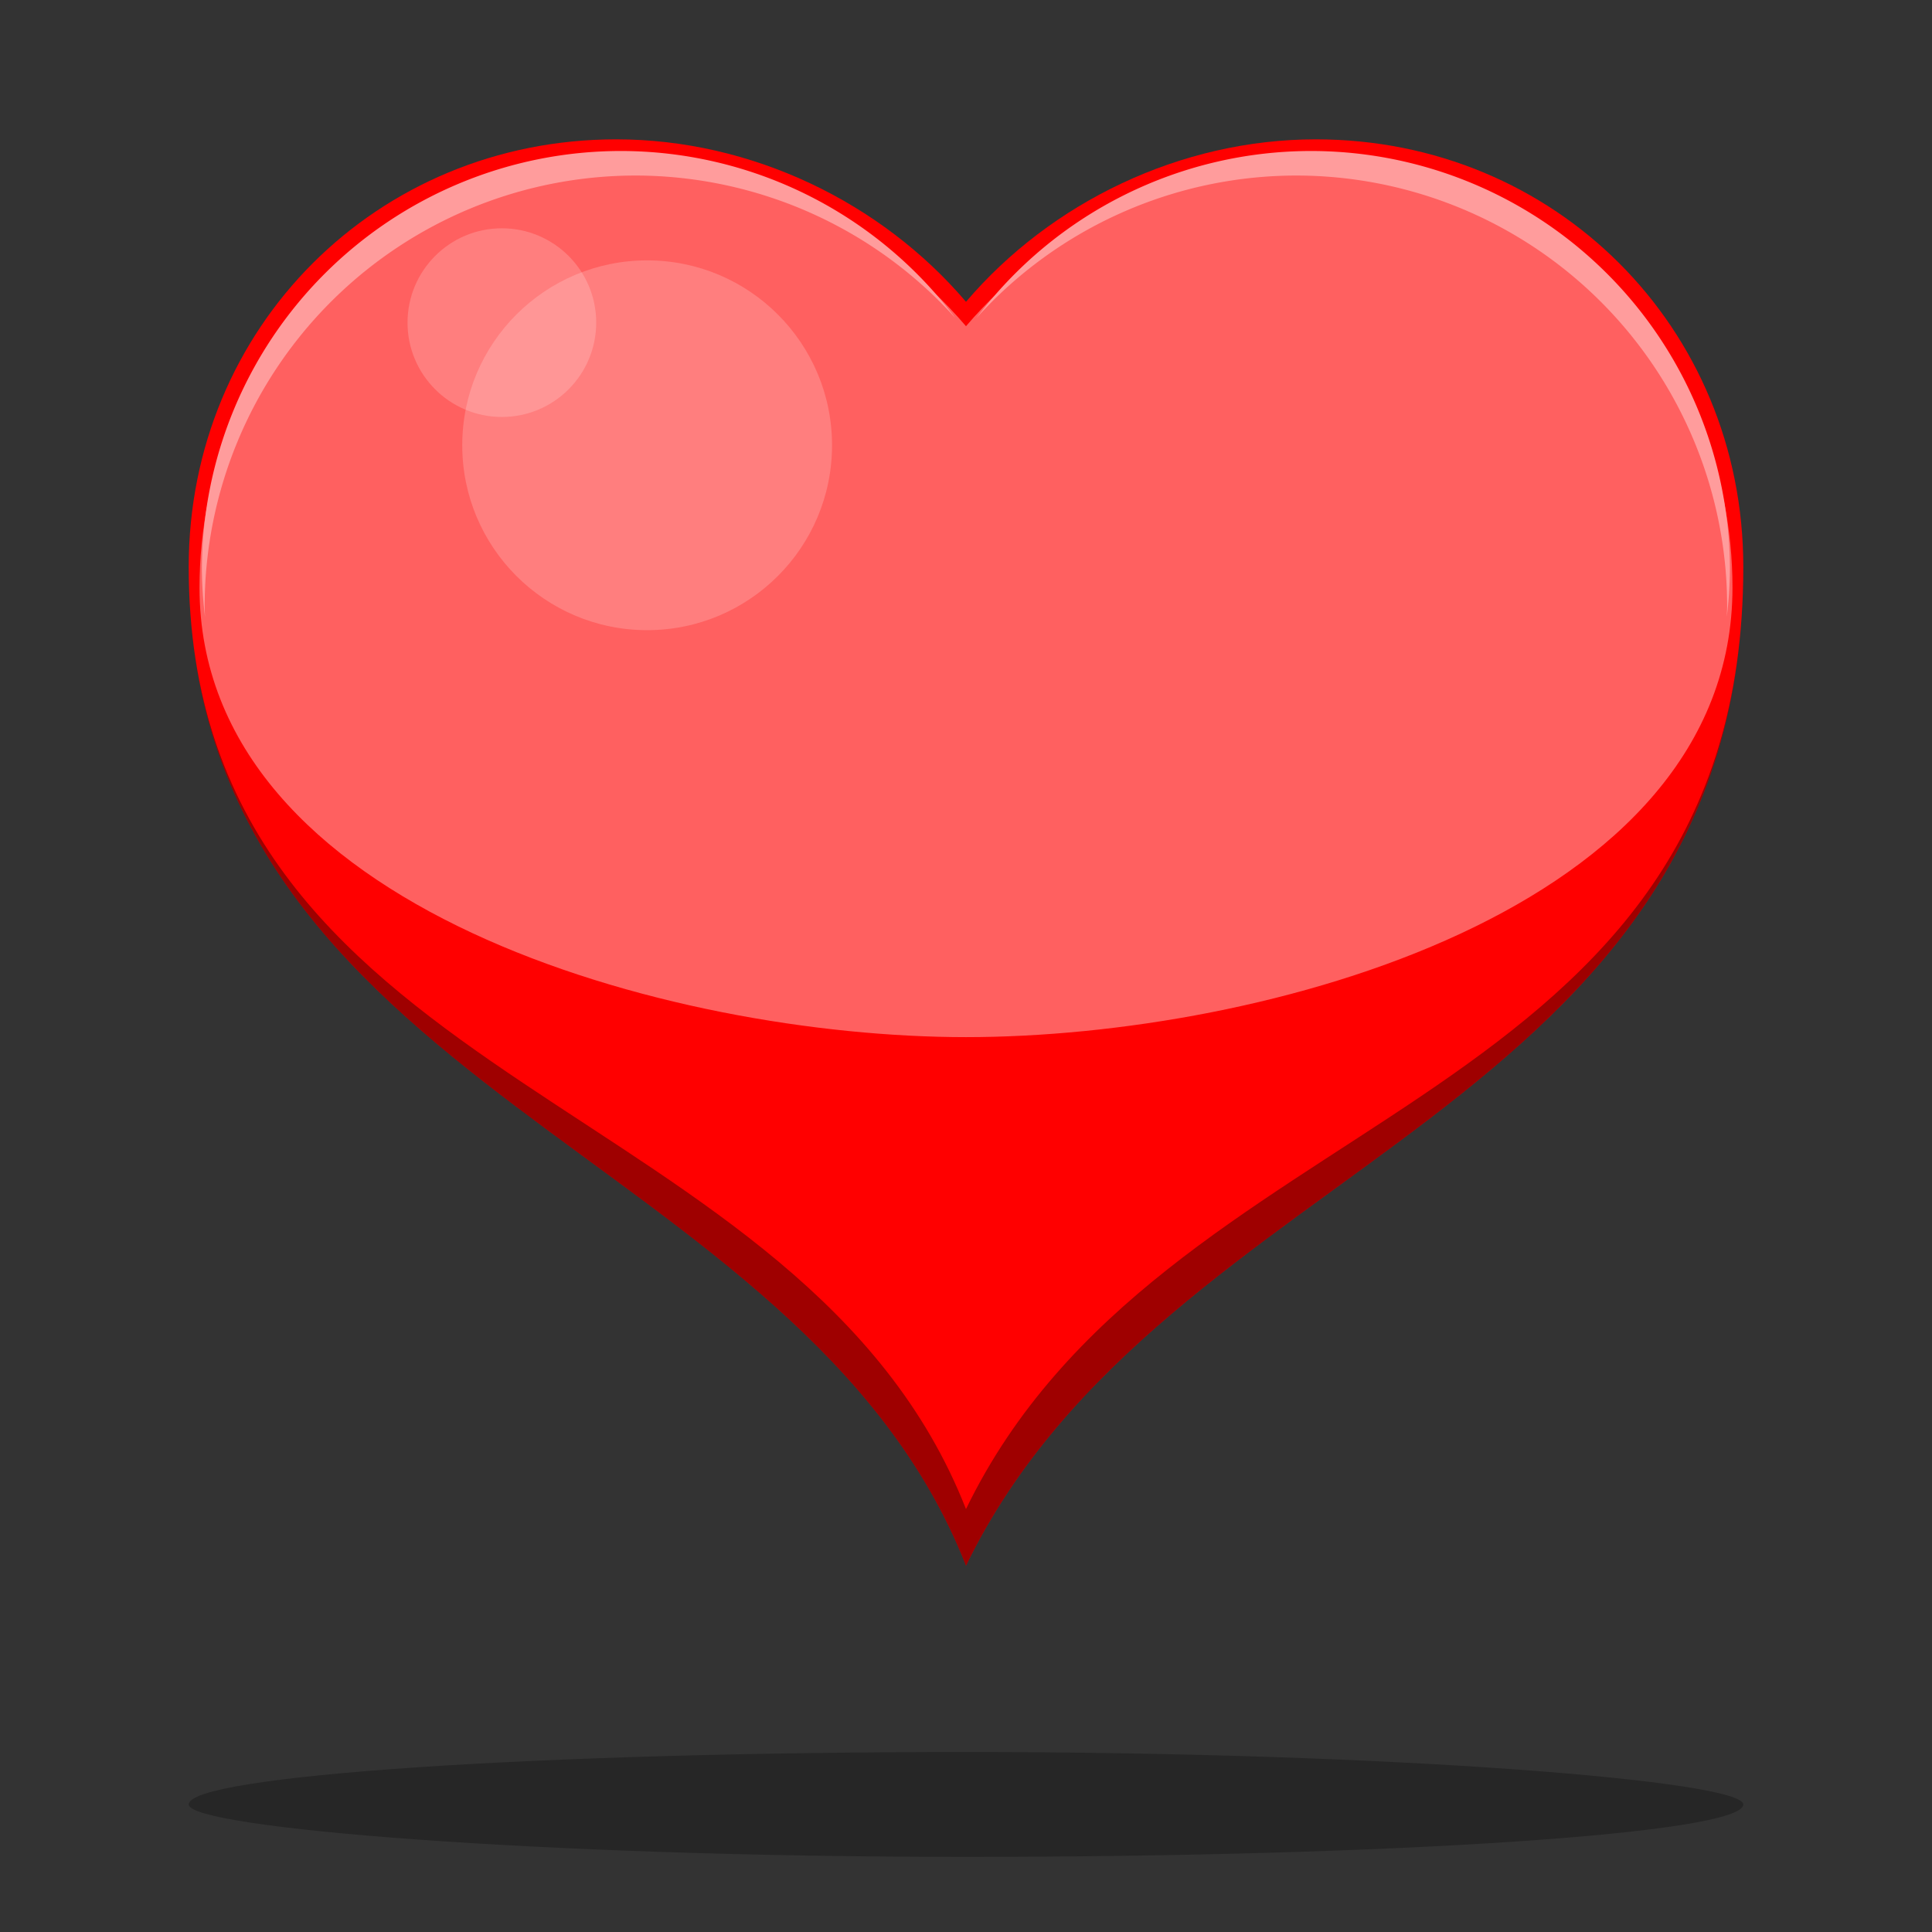 <?xml version="1.0" encoding="UTF-8" standalone="no"?>
<!-- Created with Inkscape (http://www.inkscape.org/) -->

<svg
   xmlns:dc="http://purl.org/dc/elements/1.1/"
   xmlns:cc="http://creativecommons.org/ns#"
   xmlns:rdf="http://www.w3.org/1999/02/22-rdf-syntax-ns#"
   xmlns:svg="http://www.w3.org/2000/svg"
   xmlns="http://www.w3.org/2000/svg"
   xmlns:sodipodi="http://sodipodi.sourceforge.net/DTD/sodipodi-0.dtd"
   xmlns:inkscape="http://www.inkscape.org/namespaces/inkscape"
   width="1024"
   height="1024"
   viewBox="0 0 1024 1024"
   id="svg2"
   version="1.1"
   inkscape:version="0.92.3 (unknown)"
   sodipodi:docname="welcome_favorite_icon.svg">
  <rect x="0" y="0" width="1024" height="1024" fill="#333333" stroke="none"/>
  <defs
     id="defs4">
    <clipPath
       clipPathUnits="userSpaceOnUse"
       id="clipPath9760">
      <rect
         style="opacity:1;fill:#2f2f2f;fill-opacity:0;stroke:none;stroke-width:1.9;stroke-miterlimit:4;stroke-dasharray:none;stroke-opacity:1"
         id="rect9762"
         width="688"
         height="1378"
         x="-1044"
         y="-322"
         rx="10.009"
         ry="10.009" />
    </clipPath>
  </defs>
  <sodipodi:namedview
     id="base"
     pagecolor="#292929"
     bordercolor="#868686"
     borderopacity="1"
     inkscape:pageopacity="0"
     inkscape:pageshadow="2"
     inkscape:zoom="0.35355339"
     inkscape:cx="1962.0295"
     inkscape:cy="790.22533"
     inkscape:document-units="px"
     inkscape:current-layer="layer1"
     showgrid="false"
     units="px"
     inkscape:window-width="1869"
     inkscape:window-height="1056"
     inkscape:window-x="51"
     inkscape:window-y="24"
     inkscape:window-maximized="1"
     showborder="true"
     inkscape:showpageshadow="false"
     inkscape:object-nodes="true"
     inkscape:snap-smooth-nodes="true"
     showguides="false"
     inkscape:snap-global="false">
    <inkscape:grid
       type="xygrid"
       id="grid3892" />
  </sodipodi:namedview>
  <g
     inkscape:groupmode="layer"
     id="layer6"
     inkscape:label="background"
     style="display:none"
     transform="translate(0,-896)">
    <rect
       ry="0"
       rx="0"
       y="896"
       x="0"
       height="1024"
       width="1024"
       id="rect6479"
       style="display:inline;opacity:1;fill:#ffffff;fill-opacity:1;stroke:none;stroke-width:1.718;stroke-miterlimit:4;stroke-dasharray:none;stroke-opacity:1"
       inkscape:export-xdpi="18"
       inkscape:export-ydpi="18"
       inkscape:export-filename="/home/saladthieves/all/dev/projects/android/gebeya/gebeya-4th-batch/Misiloch/app/src/main/res/mipmap-xxxhdpi/ic_launcher.png" />
  </g>
  <g
     inkscape:groupmode="layer"
     id="layer4"
     inkscape:label="design"
     transform="translate(0,-256)"
     style="display:inline">
    <g
       inkscape:groupmode="layer"
       id="layer5"
       inkscape:label="shadow">
      <rect
         style="opacity:1;vector-effect:none;fill:#000000;fill-opacity:0.251;stroke:none;stroke-width:25.932;stroke-linecap:butt;stroke-linejoin:bevel;stroke-miterlimit:4;stroke-dasharray:none;stroke-dashoffset:0;stroke-opacity:1"
         id="rect858"
         width="823.963"
         height="55.593"
         x="100.018"
         y="1184.597"
         rx="411.982"
         ry="27.797" />
    </g>
    <g
       inkscape:groupmode="layer"
       id="layer1"
       inkscape:label="heart"
       style="display:inline">
      <path
         sodipodi:nodetypes="ccscscc"
         style="display:inline;fill:#ff0000;fill-opacity:1;stroke-width:41.198"
         id="path885"
         d="M 512,1085.841 C 424.597,863.15 100.019,835.564 100.019,556.445 c 0,-126.89 99.7,-226.59 226.59,-226.59 c 71.685,0 140.486,33.37 185.392,86.104 c 44.906,-52.734 113.707,-86.104 185.392,-86.104 c 126.89,0 226.59,99.7 226.59,226.59 c 0,291.763 -306.763,312.249 -411.981,529.396 z"
         inkscape:connector-curvature="0" />
      <path
         inkscape:connector-curvature="0"
         d="m 512,805.699 c -156.626,0 -406.247,-67.887 -406.247,-238.266 c 0,-125.124 98.312,-223.436 223.435,-223.436 c 70.687,0 138.53,32.906 182.811,84.906 c 44.281,-52 112.124,-84.906 182.811,-84.906 c 125.124,0 223.435,98.312 223.435,223.436 C 918.246,738.89 669.221,805.699 512,805.699 Z"
         id="path908"
         style="display:inline;fill:#ffffff;fill-opacity:0.376;stroke-width:40.625"
         sodipodi:nodetypes="ccscscc" />
      <path
         inkscape:connector-curvature="0"
         style="display:inline;opacity:1;vector-effect:none;fill:#ff9c9c;fill-opacity:1;stroke:none;stroke-width:24.866;stroke-linecap:butt;stroke-linejoin:bevel;stroke-miterlimit:4;stroke-dasharray:none;stroke-dashoffset:0;stroke-opacity:1"
         d="M 329.144,336.027 A 222.136,222.136 0 0 0 107.008,558.162 a 222.136,222.136 0 0 0 1.656,24.768 a 228.5,228.5 0 0 1 -0.191,-5.393 a 228.5,228.5 0 0 1 228.5,-228.5 a 228.5,228.5 0 0 1 169.373,75.514 A 222.136,222.136 0 0 0 329.144,336.027 Z"
         id="path887" />
      <path
         id="path906"
         d="m 694.754,336.027 a 222.136,222.136 0 0 1 222.137,222.135 a 222.136,222.136 0 0 1 -1.656,24.768 a 228.5,228.5 0 0 0 0.191,-5.393 a 228.5,228.5 0 0 0 -228.5,-228.5 a 228.5,228.5 0 0 0 -169.373,75.514 a 222.136,222.136 0 0 1 177.201,-88.523 z"
         style="display:inline;opacity:1;vector-effect:none;fill:#ff9c9c;fill-opacity:1;stroke:none;stroke-width:24.866;stroke-linecap:butt;stroke-linejoin:bevel;stroke-miterlimit:4;stroke-dasharray:none;stroke-dashoffset:0;stroke-opacity:1"
         inkscape:connector-curvature="0" />
      <path
         style="display:inline;fill:#000000;fill-opacity:0.376;stroke-width:41.198"
         d="m 100.248,569.346 c 9.85,267.128 325.709,297.283 411.746,516.494 C 615.568,872.086 914.438,848.896 923.752,569.924 c -9.329,278.042 -308.186,272.168 -411.758,485.916 C 425.959,836.635 110.114,835.543 100.248,569.346 Z"
         id="path928"
         inkscape:connector-curvature="0" />
      <circle
         style="opacity:1;vector-effect:none;fill:#ffffff;fill-opacity:0.188;stroke:none;stroke-width:26.786;stroke-linecap:butt;stroke-linejoin:bevel;stroke-miterlimit:4;stroke-dasharray:none;stroke-dashoffset:0;stroke-opacity:1"
         id="path933"
         cx="266"
         cy="427"
         r="50" />
      <circle
         style="opacity:1;vector-effect:none;fill:#ffffff;fill-opacity:0.188;stroke:none;stroke-width:34.588;stroke-linecap:butt;stroke-linejoin:bevel;stroke-miterlimit:4;stroke-dasharray:none;stroke-dashoffset:0;stroke-opacity:1"
         id="path935"
         cx="343"
         cy="492"
         r="98" />
    </g>
    <g
       inkscape:groupmode="layer"
       id="layer2"
       inkscape:label="highlights"
       style="display:inline" />
  </g>
  <g
     inkscape:groupmode="layer"
     id="layer3"
     inkscape:label="color"
     transform="translate(0,-256)"
     style="display:inline">
    <path
       style="fill:#000000;fill-opacity:1;fill-rule:evenodd;stroke:none;stroke-width:0.926px;stroke-linecap:butt;stroke-linejoin:miter;stroke-opacity:1"
       d="M 256,128 H 384 V 256 H 256 Z"
       id="rect3907"
       inkscape:connector-curvature="0" />
    <path
       inkscape:connector-curvature="0"
       id="path821"
       d="M 128,128 H 256 V 256 H 128 Z"
       style="fill:#777777;fill-opacity:1;fill-rule:evenodd;stroke:none;stroke-width:0.926px;stroke-linecap:butt;stroke-linejoin:miter;stroke-opacity:1" />
    <path
       style="fill:#ffffff;fill-opacity:1;fill-rule:evenodd;stroke:none;stroke-width:0.926px;stroke-linecap:butt;stroke-linejoin:miter;stroke-opacity:1"
       d="M 0,128 H 128 V 256 H 0 Z"
       id="path825"
       inkscape:connector-curvature="0" />
    <path
       inkscape:connector-curvature="0"
       id="path840"
       d="M 384,128 H 512 V 256 H 384 Z"
       style="fill:#ae01ff;fill-opacity:1;fill-rule:evenodd;stroke:none;stroke-width:0.926px;stroke-linecap:butt;stroke-linejoin:miter;stroke-opacity:1" />
    <path
       inkscape:connector-curvature="0"
       id="path842"
       d="M 512,128 H 640 V 256 H 512 Z"
       style="fill:#8800c7;fill-opacity:1;fill-rule:evenodd;stroke:none;stroke-width:0.926px;stroke-linecap:butt;stroke-linejoin:miter;stroke-opacity:1" />
    <path
       style="fill:#017b0a;fill-opacity:1;fill-rule:evenodd;stroke:none;stroke-width:0.926px;stroke-linecap:butt;stroke-linejoin:miter;stroke-opacity:1"
       d="M 640,128 H 768 V 256 H 640 Z"
       id="path846"
       inkscape:connector-curvature="0" />
    <path
       style="fill:#005f07;fill-opacity:1;fill-rule:evenodd;stroke:none;stroke-width:0.926px;stroke-linecap:butt;stroke-linejoin:miter;stroke-opacity:1"
       d="M 768,128 H 896 V 256 H 768 Z"
       id="path848"
       inkscape:connector-curvature="0" />
    <path
       inkscape:connector-curvature="0"
       id="path850"
       d="M 384,-6e-7 H 512 V 128 H 384 Z"
       style="display:inline;fill:#ff9b01;fill-opacity:1;fill-rule:evenodd;stroke:none;stroke-width:0.926px;stroke-linecap:butt;stroke-linejoin:miter;stroke-opacity:1" />
    <path
       inkscape:connector-curvature="0"
       id="path852"
       d="M 512,-6e-7 H 640 V 128 H 512 Z"
       style="display:inline;fill:#c77900;fill-opacity:1;fill-rule:evenodd;stroke:none;stroke-width:0.926px;stroke-linecap:butt;stroke-linejoin:miter;stroke-opacity:1" />
  </g>
</svg>
